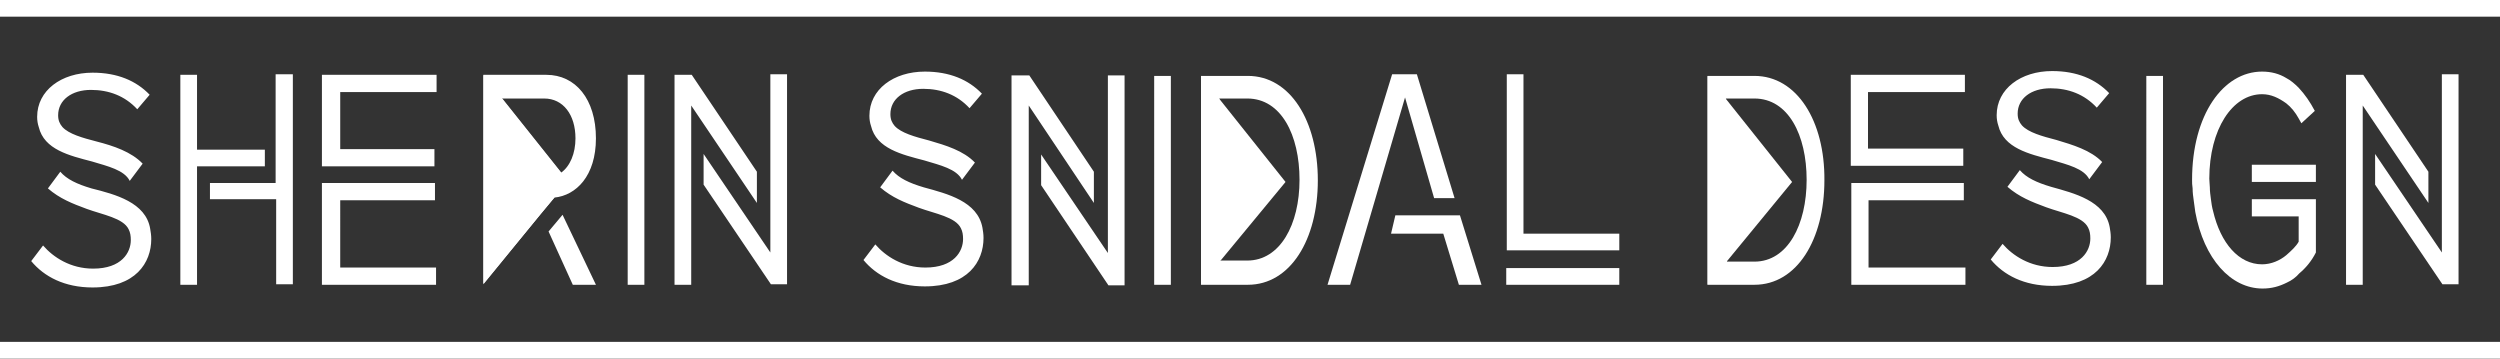 <svg xmlns="http://www.w3.org/2000/svg" id="Layer_1" width="464.4" height="66.6" viewBox="0 0 464.4 66.6"><rect x="0" y="0" width="464.4" height="66.6" fill="#333333" stroke="none"/><style>.st0{fill:#fff}</style><path d="M453.6 13.9v33l-12.4-18.3v5.7l12.5 18.5h3v-39h-3.1z" class="st0"/><path d="M439 13.9h-3.2v39h3.1V19.6l12.2 18.1v-5.8M205.8 14v33l-12.4-18.3v5.7L205.9 53h3V14h-3.1z" class="st0"/><path d="M191.2 14h-3.3v39h3.2V19.6l12.1 18.1v-5.8m161.5-4.3H347V17.1h18v-3.2h-21.2v16.9h20.9v-3.2zm-17.6 22.1V37.2h17.7V34h-20.9v18.9h21.2v-3.2h-18zm-115.3 3.2c7.9 0 13-8.4 13-19.4 0-11-5.1-19.4-13-19.4h-8.7v38.8m3.4-34.6h5.2c6.3 0 9.7 6.8 9.7 15.1s-3.6 15-9.7 15h-5.2m74.3 4.5v-3.1h-21v3.1m-178.3-39H89.8v38.9l10.6-13 2.6-3.1c4-.4 7.7-4 7.7-11 0-7.3-3.8-11.8-9.2-11.8zm2.7 18.2l-11-13.8h7.9c3.5 0 5.8 3 5.8 7.4 0 2.8-1 5.2-2.7 6.4zm-23.5-4.4H63.2V17.1h17.9v-3.2H59.8v17h20.9v-3.2zm-17.5 22V37.2h17.6V34h-21v18.9H81v-3.2H63.2zm53.4-35.8h3.1v39h-3.1v-39zm97.8.2h3.1v38.8h-3.1V14.1zm184.3 0h3.1v38.8h-3.1V14.1zm19.6 16.5h11.9v3.2h-11.9v-3.2z" class="st0"/><path d="M418.3 37v3.2h8.7v4.7c-.5.9-1.4 1.7-2.3 2.5-1.2 1-2.8 1.7-4.5 1.7-4.3 0-7.7-3.9-9.1-9.9-.2-.7-.3-1.4-.4-2.2-.1-.7-.2-1.5-.2-2.2 0-.5-.1-1-.1-1.6 0-9.2 4.3-15.7 9.8-15.7 1.7 0 3.1.7 4.5 1.7.9.7 1.7 1.7 2.3 2.8.2.3.3.6.5.9l2.5-2.3c-.9-1.7-1.8-3-3-4.3-.7-.7-1.5-1.4-2.3-1.8-1.3-.8-2.8-1.2-4.5-1.2-7.2 0-13 8-13 20.1 0 .5 0 1 .1 1.6 0 .8.1 1.5.2 2.2.1.8.2 1.5.3 2.2 1.6 8.7 6.6 14.2 12.5 14.2 1.7 0 3.1-.4 4.5-1.1.9-.4 1.7-1 2.3-1.7 1.2-1 2.3-2.3 3.1-3.9V37M36.6 27.7V13.9h-3.1v39h3.1v-22h12.6v-3.1H36.6z" class="st0"/><path d="M51.2 13.9V34H39v3h12.3v15.8h3.1v-39h-3.2zm220 26.1h-12l-.8 3.4h9.7l2.9 9.5h4.2l-4-12.9z" class="st0"/><path d="M263.2 13.8h-4.6l-12 39.1h4.2L261 18.1l5.4 18.7h3.8m30.6 9.7v-3.1H283V13.8h-3.1v32.7m-173.5 6.4h4.3l-6.2-13-2.6 3.1 4.5 9.9zm-16.6 0l10.6-13-10.6 13zm53.3-39v33l-12.4-18.3v5.7l12.5 18.5h3v-39h-3.1z" class="st0"/><path d="M128.5 13.9h-3.2v39h3.1V19.6l12.2 18.1v-5.8M18 26.3c-2.7-.7-5.2-1.4-6.4-2.7-.5-.6-.8-1.2-.8-2.2 0-2.8 2.5-4.7 6.1-4.7 3.3 0 6.3 1.1 8.6 3.6l2.3-2.7c-2.5-2.6-6-4.1-10.6-4.1-5.8 0-10.3 3.3-10.3 8.2 0 .7.1 1.3.3 1.9 1 4.2 5.7 5.3 9.9 6.4 3 .9 6 1.6 7 3.6l2.4-3.2c-2.1-2.2-5.4-3.3-8.5-4.1zM17 35c-2.7-.8-4.6-1.7-5.8-3.1L8.9 35c2.2 1.9 4.5 2.8 7.2 3.8 3 1.1 6.8 1.7 7.8 3.8.3.6.4 1.2.4 2 0 2.3-1.7 5.3-7 5.3-4.2 0-7.4-2.1-9.3-4.3l-2.2 2.9c2.4 2.9 6.2 4.9 11.4 4.9 8 0 10.9-4.6 10.9-9 0-.7-.1-1.3-.2-1.9-.8-4.9-6.5-6.4-10.9-7.5zm155.6-8.9c-2.7-.7-5.2-1.4-6.4-2.7-.5-.6-.8-1.2-.8-2.2 0-2.8 2.5-4.7 6.1-4.7 3.3 0 6.3 1.1 8.6 3.6l2.3-2.7c-2.5-2.6-6-4.1-10.6-4.1-5.8 0-10.3 3.3-10.3 8.2 0 .7.1 1.3.3 1.9 1 4.2 5.7 5.3 9.9 6.4 3 .9 6 1.6 7 3.6l2.4-3.2c-2.1-2.2-5.4-3.2-8.5-4.1zm-1 8.7c-2.7-.8-4.6-1.7-5.8-3.1l-2.3 3.1c2.2 1.9 4.5 2.8 7.2 3.8 3 1.1 6.8 1.7 7.8 3.8.3.6.4 1.2.4 2 0 2.3-1.7 5.3-7 5.3-4.2 0-7.4-2.1-9.3-4.3l-2.2 2.9c2.4 2.9 6.2 4.9 11.4 4.9 8 0 10.9-4.6 10.9-9 0-.7-.1-1.3-.2-1.9-.9-4.9-6.5-6.3-10.9-7.5zM382 26c-2.7-.7-5.2-1.4-6.4-2.7-.5-.6-.8-1.2-.8-2.2 0-2.8 2.5-4.7 6.1-4.7 3.3 0 6.3 1.1 8.6 3.6l2.3-2.7c-2.5-2.6-6-4.1-10.6-4.1-5.8 0-10.3 3.3-10.3 8.2 0 .7.1 1.3.3 1.9 1 4.2 5.7 5.3 9.9 6.4 3 .9 6 1.6 7 3.6l2.4-3.2c-2.1-2.2-5.5-3.2-8.5-4.1zm-1 8.7c-2.7-.8-4.6-1.7-5.8-3.1l-2.3 3.1c2.2 1.9 4.5 2.8 7.2 3.8 3 1.1 6.8 1.7 7.8 3.8.3.6.4 1.2.4 2 0 2.3-1.7 5.3-7 5.3-4.2 0-7.4-2.1-9.3-4.3l-2.2 2.9c2.4 2.9 6.2 4.9 11.4 4.9 8 0 10.9-4.6 10.9-9 0-.7-.1-1.3-.2-1.9-.9-4.9-6.6-6.3-10.9-7.5zM89.8 13.9l15.7 19.7-15.7 19.1V13.9zm236.1.2h-8.7v38.8h8.7c7.9 0 13-8.4 13-19.4.1-11-5.1-19.4-13-19.4zm0 34.5h-5.1l-.2-30.3h5.3c6.3 0 9.7 6.8 9.7 15.1s-3.5 15.2-9.7 15.2z" class="st0"/><path d="M317.2 14.1l15.7 19.7-15.7 19.1V14.1zm-94.1 0l15.7 19.7-15.7 19V14.1zM0 0h464.5v3.1H0zm0 63.5h464.5v3.1H0z" class="st0"/></svg>